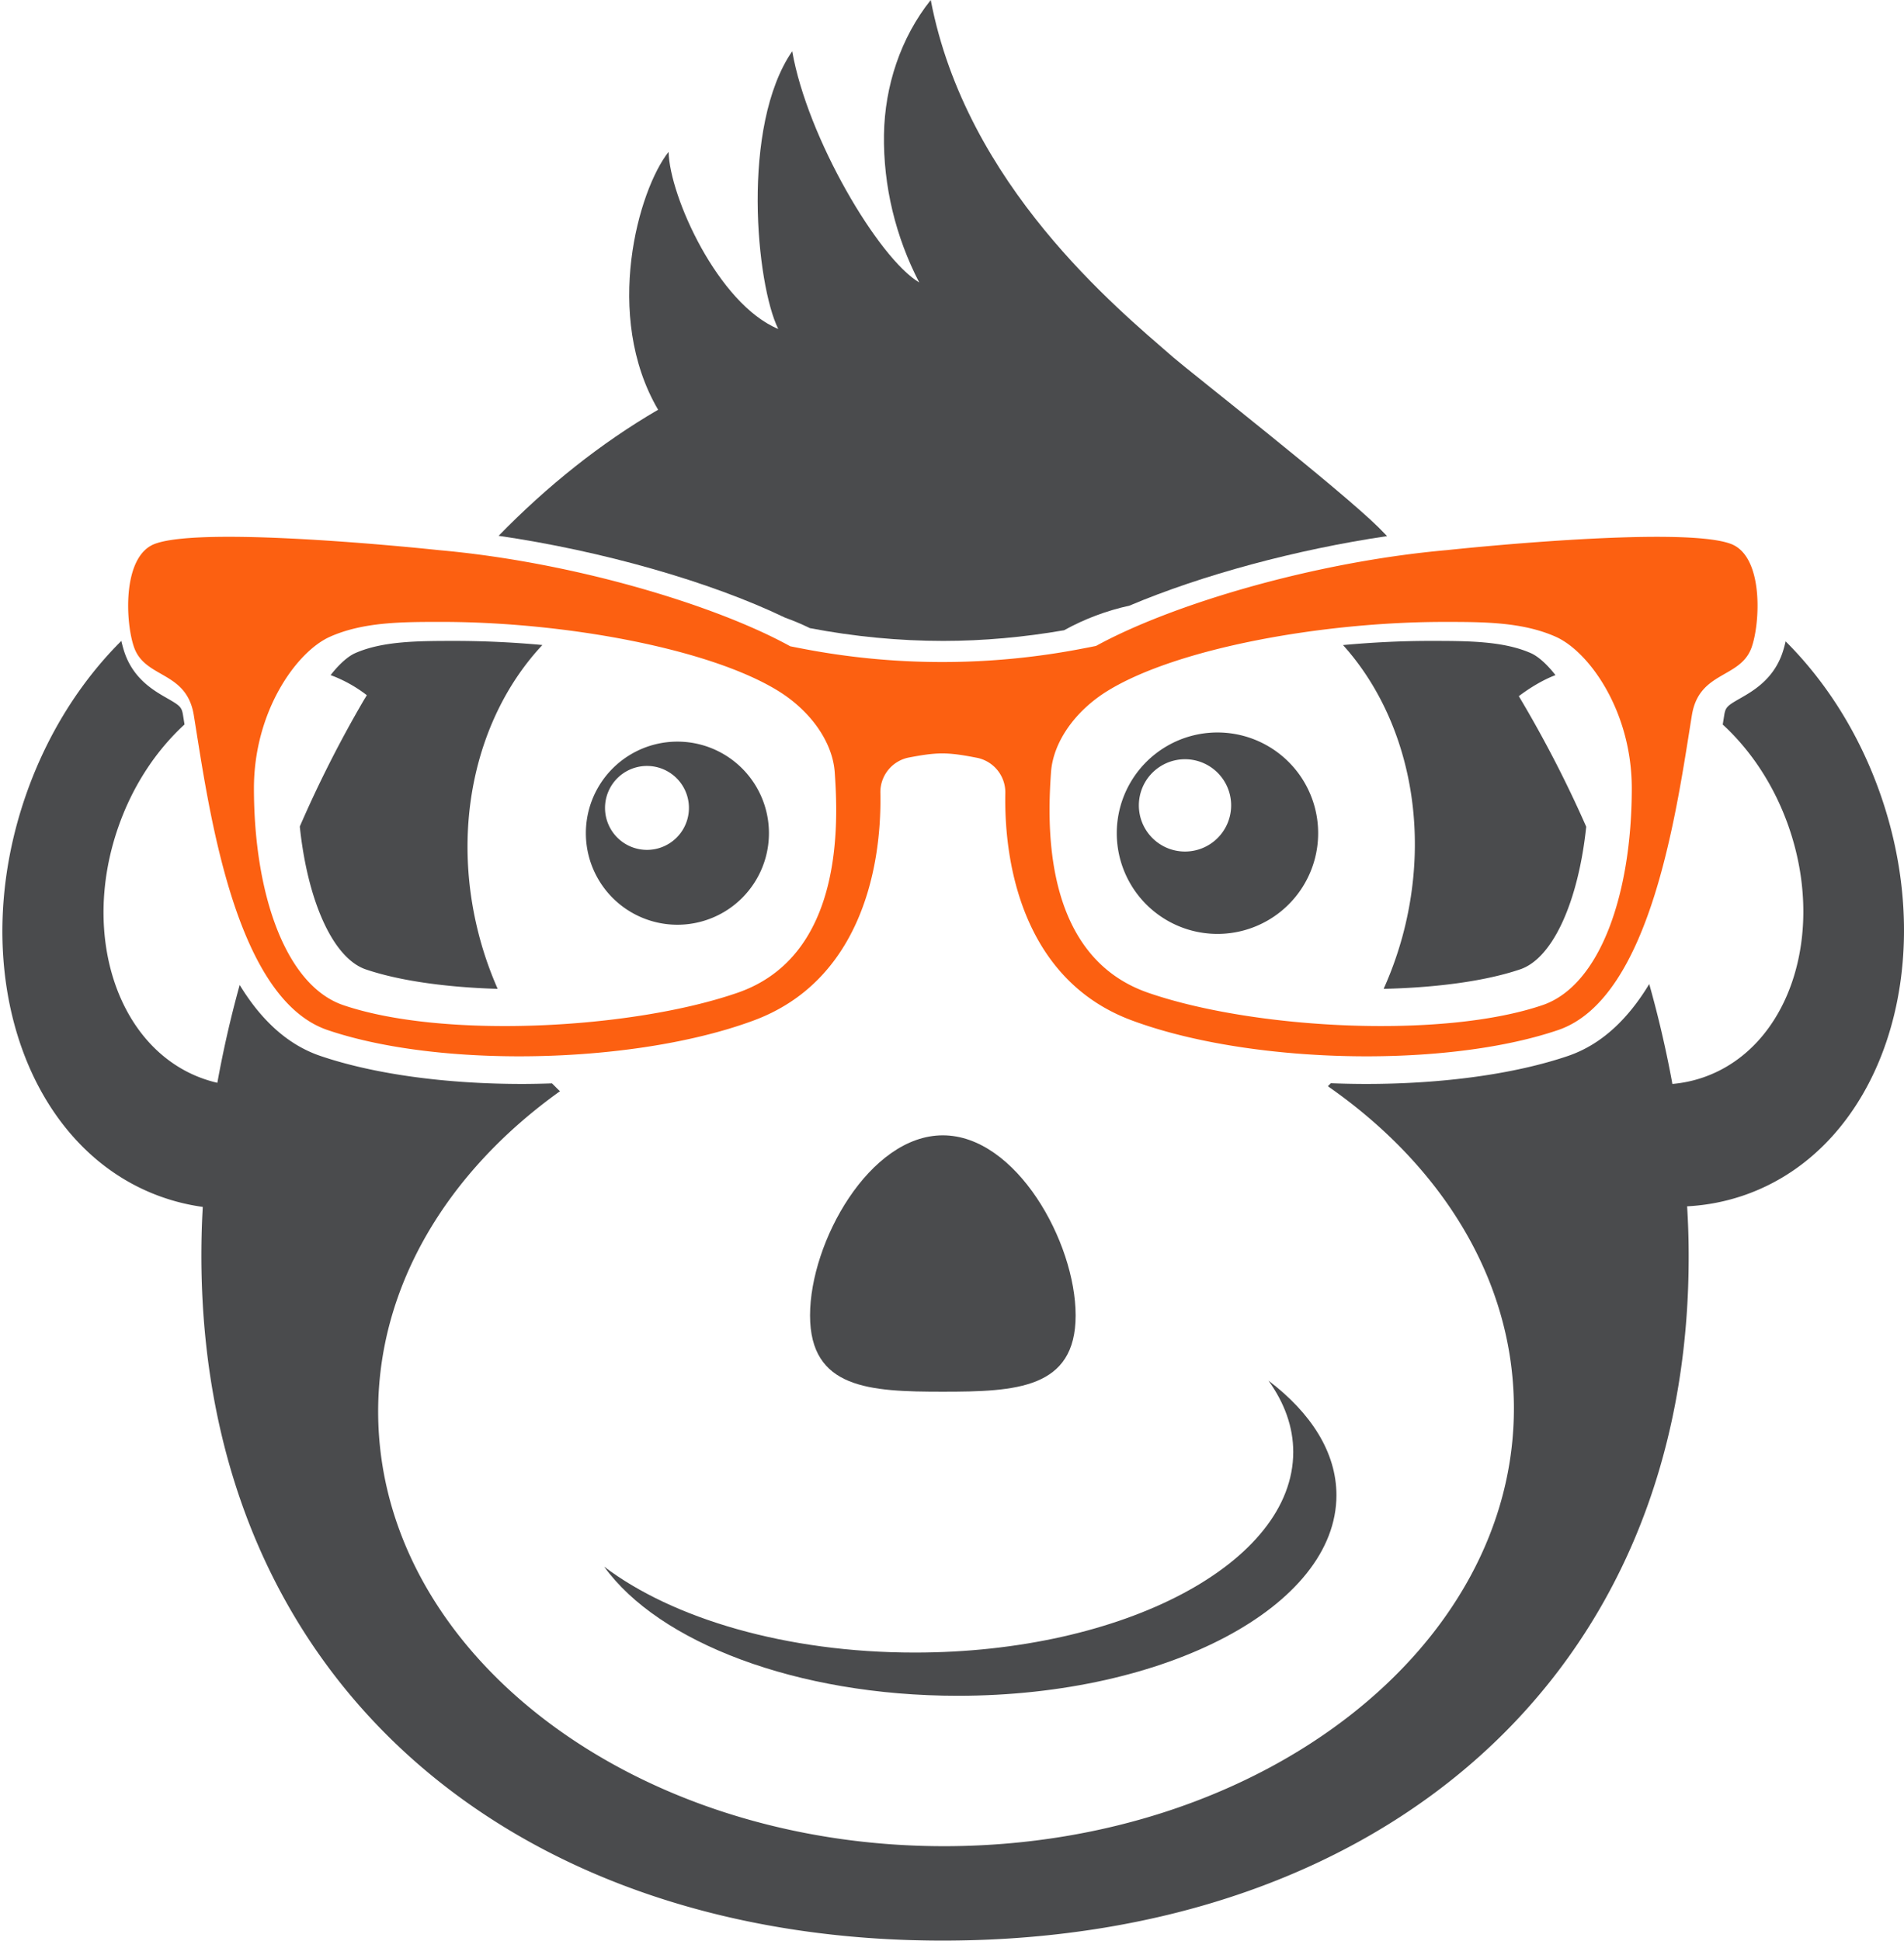 <svg width="104" height="106" xmlns="http://www.w3.org/2000/svg" xmlns:xlink="http://www.w3.org/1999/xlink" xmlns:svgjs="http://svgjs.com/svgjs" viewBox="136 314 104 106"><svg width="104" height="106" xmlns="http://www.w3.org/2000/svg" xmlns:xlink="http://www.w3.org/1999/xlink" xmlns:svgjs="http://svgjs.com/svgjs" viewBox="136 314 104 106" x="136" y="314"><svg width="10" height="11" xmlns="http://www.w3.org/2000/svg" xmlns:xlink="http://www.w3.org/1999/xlink" xmlns:svgjs="http://svgjs.com/svgjs" viewBox="0 0.501 10 9.999" fill="#4a4b4d" x="168" y="354"><svg xmlns="http://www.w3.org/2000/svg" xmlns:xlink="http://www.w3.org/1999/xlink" width="10" height="11" viewBox="0.059 0.809 9.527 9.526"><path paint-order="stroke fill markers" fill-rule="evenodd" d="M9.587 5.572a4.763 4.763 0 1 0-9.527 0 4.763 4.763 0 0 0 9.527 0zm-6.3.868a2.183 2.183 0 1 1 0-4.365 2.183 2.183 0 0 1 0 4.365z"/></svg></svg><svg width="11" height="11" xmlns="http://www.w3.org/2000/svg" xmlns:xlink="http://www.w3.org/1999/xlink" xmlns:svgjs="http://svgjs.com/svgjs" fill="#4a4b4d" x="197" y="354"><svg xmlns="http://www.w3.org/2000/svg" xmlns:xlink="http://www.w3.org/1999/xlink" width="11" height="11" viewBox="0.518 0.809 9.526 9.526"><path paint-order="stroke fill markers" fill-rule="evenodd" d="M5.282.809a4.763 4.763 0 1 0-.001 9.526 4.763 4.763 0 0 0 0-9.526zM3.745 6.44a2.182 2.182 0 0 1-2.182-2.183 2.182 2.182 0 1 1 4.365 0A2.183 2.183 0 0 1 3.745 6.44z"/></svg></svg><svg width="15" height="14" xmlns="http://www.w3.org/2000/svg" xmlns:xlink="http://www.w3.org/1999/xlink" xmlns:svgjs="http://svgjs.com/svgjs" viewBox="0.247 0 14.507 14" fill="#4a4b4d" x="180" y="376"><svg xmlns="http://www.w3.org/2000/svg" xmlns:xlink="http://www.w3.org/1999/xlink" width="15" height="14" viewBox="0.84 0.733 13.425 12.956"><path paint-order="stroke fill markers" fill-rule="evenodd" d="M14.265 9.834c0-3.707-3.006-9.101-6.713-9.101C3.845.733.84 6.127.84 9.833c0 3.708 3.005 3.856 6.712 3.856s6.713-.148 6.713-3.855z"/></svg></svg><svg width="40" height="18" xmlns="http://www.w3.org/2000/svg" xmlns:xlink="http://www.w3.org/1999/xlink" xmlns:svgjs="http://svgjs.com/svgjs" viewBox="0 0.394 40 17.213" fill="#4a4b4d" x="169" y="389"><svg xmlns="http://www.w3.org/2000/svg" xmlns:xlink="http://www.w3.org/1999/xlink" width="40" height="18" viewBox="0.534 0.689 38.807 16.699"><path paint-order="stroke fill markers" fill-rule="evenodd" d="M19.28 17.388c11.08 0 20.06-4.757 20.06-10.626 0-2.259-1.334-4.352-3.604-6.073.847 1.175 1.315 2.45 1.315 3.783 0 5.869-8.981 10.626-20.06 10.626-6.815 0-12.83-1.802-16.457-4.552 2.88 3.999 10.184 6.842 18.747 6.842z"/></svg></svg><svg width="14" height="19" xmlns="http://www.w3.org/2000/svg" xmlns:xlink="http://www.w3.org/1999/xlink" xmlns:svgjs="http://svgjs.com/svgjs" viewBox="0.375 0 13.25 19" fill="#4a4b4d" x="152" y="349"><svg xmlns="http://www.w3.org/2000/svg" xmlns:xlink="http://www.w3.org/1999/xlink" width="14" height="19" viewBox="0.685 0.863 12.473 17.886"><path paint-order="stroke fill markers" fill-rule="evenodd" d="M.685 10.404c.401 3.833 1.705 6.77 3.395 7.346 1.68.57 4.056.918 6.78 1a18.519 18.519 0 0 1-.825-2.264c-1.7-5.86-.313-11.748 3.124-15.413a49.344 49.344 0 0 0-4.424-.21c-1.943 0-3.78 0-5.209.632-.345.153-.802.542-1.256 1.126.677.25 1.302.6 1.861 1.032-.041.074-.086.144-.132.218a61.092 61.092 0 0 0-3.314 6.533z"/></svg></svg><svg width="14" height="19" xmlns="http://www.w3.org/2000/svg" xmlns:xlink="http://www.w3.org/1999/xlink" xmlns:svgjs="http://svgjs.com/svgjs" viewBox="0.358 0 13.285 19" fill="#4a4b4d" x="209" y="349"><svg xmlns="http://www.w3.org/2000/svg" xmlns:xlink="http://www.w3.org/1999/xlink" width="14" height="19" viewBox="0.907 0.863 12.51 17.891"><path paint-order="stroke fill markers" fill-rule="evenodd" d="M3.937 16.156a18.25 18.25 0 0 1-.94 2.599c2.827-.067 5.297-.417 7.027-1.005 1.688-.575 2.99-3.505 3.393-7.333A61.131 61.131 0 0 0 9.95 3.704c.55-.417 1.228-.833 1.885-1.082-.453-.585-.912-.974-1.258-1.127C9.15.863 7.312.863 5.37.863c-1.468 0-2.972.077-4.462.213 3.28 3.64 4.614 9.36 3.03 15.08z"/></svg></svg><svg width="93" height="71" xmlns="http://www.w3.org/2000/svg" xmlns:xlink="http://www.w3.org/1999/xlink" xmlns:svgjs="http://svgjs.com/svgjs" viewBox="0 0.025 93 70.95" fill="#4a4b4d" x="147" y="349"><svg xmlns="http://www.w3.org/2000/svg" xmlns:xlink="http://www.w3.org/1999/xlink" width="93" height="71" viewBox="0.655 0.33 91.45 69.768"><path paint-order="stroke fill markers" fill-rule="evenodd" d="M90.841 8.55c-1.143-3.272-2.935-6.07-5.094-8.22-.06.262-.128.503-.201.702-.5 1.361-1.551 1.964-2.247 2.362-.689.394-.78.47-.85.9l-.08.502c1.506 1.383 2.761 3.256 3.538 5.477 2.04 5.842 0 11.873-4.563 13.464a6.878 6.878 0 0 1-1.68.359c-.016-.083-.028-.165-.045-.252a59.02 59.02 0 0 0-1.198-5.112c-1.1 1.818-2.513 3.23-4.36 3.86-2.853.97-6.705 1.504-10.848 1.504-.634 0-1.266-.014-1.893-.038-.055.052-.106.11-.16.161 6.1 4.242 9.947 10.36 9.992 17.186.082 12.936-13.504 23.51-30.348 23.622-16.845.106-30.568-10.29-30.654-23.226-.042-6.827 3.722-12.993 9.766-17.314-.147-.134-.285-.28-.428-.421-.53.017-1.062.03-1.596.03-4.144 0-7.996-.534-10.848-1.505-1.832-.623-3.237-2.016-4.332-3.81a59.067 59.067 0 0 0-1.257 5.575 52.482 52.482 0 0 0-.737 6.575c-.05.894-.066 1.784-.062 2.667.148 22.982 17.198 36.647 40.18 36.499 22.983-.149 39.851-14.036 39.703-37.02-.004-.798-.033-1.602-.083-2.41a11.114 11.114 0 0 0 3.096-.606c7.284-2.544 10.55-12.174 7.289-21.51z"/></svg></svg><svg width="49" height="35" xmlns="http://www.w3.org/2000/svg" xmlns:xlink="http://www.w3.org/1999/xlink" xmlns:svgjs="http://svgjs.com/svgjs" viewBox="0.235 0 48.53 35" fill="#4a4b4d" x="163" y="314"><svg xmlns="http://www.w3.org/2000/svg" xmlns:xlink="http://www.w3.org/1999/xlink" width="49" height="35" viewBox="0.717 0 47.562 34.301"><path paint-order="stroke fill markers" fill-rule="evenodd" d="M16.035 33.05c.457.164.905.35 1.341.566 2.367.454 4.77.685 7.145.685 2.152 0 4.323-.199 6.468-.571 1.1-.61 2.278-1.048 3.502-1.318 3.86-1.634 8.934-3.004 13.787-3.72-.151-.152-.299-.31-.45-.46-2.068-2.047-10.117-8.344-10.987-9.1C33.831 16.512 25.745 9.903 23.85 0c-1.615 2.025-2.462 4.615-2.503 7.198-.044 2.758.628 5.49 1.887 7.919-2.182-1.29-5.995-7.755-6.799-12.376-2.758 4.014-1.924 12.5-.748 14.865-3.214-1.334-5.814-7.087-5.87-9.477-1.613 2.025-3.518 8.755-.561 13.8-3.078 1.793-5.94 4.082-8.538 6.747 5.509.801 11.317 2.45 15.318 4.373z"/></svg></svg><svg width="13" height="31" xmlns="http://www.w3.org/2000/svg" xmlns:xlink="http://www.w3.org/1999/xlink" xmlns:svgjs="http://svgjs.com/svgjs" viewBox="0.13 0 12.74 31" fill="#4a4b4d" x="136" y="349"><svg xmlns="http://www.w3.org/2000/svg" xmlns:xlink="http://www.w3.org/1999/xlink" width="13" height="31" viewBox="-0.001 0.33 12.469 30.341"><path paint-order="stroke fill markers" fill-rule="evenodd" d="M12.468 24.1a6.843 6.843 0 0 1-1.707-.363c-4.563-1.591-6.604-7.622-4.563-13.464.775-2.221 2.03-4.094 3.538-5.477l-.08-.502c-.07-.43-.163-.506-.85-.9-.696-.398-1.749-1-2.247-2.361-.073-.2-.14-.44-.201-.703-2.16 2.15-3.952 4.948-5.094 8.22-3.261 9.337.003 18.967 7.288 21.511a11.06 11.06 0 0 0 3.137.61c.115-2.168.38-4.366.779-6.571z"/></svg></svg></svg><svg width="89" height="29" xmlns="http://www.w3.org/2000/svg" xmlns:xlink="http://www.w3.org/1999/xlink" xmlns:svgjs="http://svgjs.com/svgjs" viewBox="0 0.315 89 28.37" fill="#fc6011" x="143" y="343"><svg xmlns="http://www.w3.org/2000/svg" width="89" height="29" viewBox="0.974 0.459 87.156 27.782"><path paint-order="stroke fill markers" fill-rule="evenodd" d="M86.7.836c-2.704-1.01-15.162.332-15.162.332h.003c-7.162.63-14.781 2.922-18.794 5.126-.182.037-.394.08-.65.128a39.51 39.51 0 0 1-15.151 0 64.45 64.45 0 0 1-.556-.109c-4.004-2.21-11.645-4.512-18.826-5.144h.002S5.108-.176 2.404.835C.63 1.499.829 5.11 1.3 6.394 1.907 8.05 4.1 7.63 4.485 9.996c.78 4.787 2.122 15.127 7.156 16.84 2.773.943 6.46 1.405 10.25 1.405 4.5 0 9.144-.652 12.564-1.925 5.504-2.05 6.841-7.837 6.755-12.172a1.887 1.887 0 0 1 1.539-1.885c.588-.111 1.179-.216 1.772-.216.614 0 1.224.112 1.833.229a1.887 1.887 0 0 1 1.54 1.884c-.084 4.334 1.255 10.112 6.755 12.16 3.42 1.273 8.064 1.925 12.564 1.925 3.79 0 7.477-.462 10.25-1.405 5.034-1.713 6.376-12.053 7.156-16.84.385-2.365 2.579-1.946 3.186-3.602.47-1.284.668-4.895-1.104-5.558zM33.568 24.843c-5.637 1.949-15.73 2.483-21.084.662-3.1-1.055-4.782-5.975-4.782-11.598 0-4.125 2.286-7.317 4.077-8.108 1.786-.79 3.85-.79 5.957-.79 6.57 0 14.314 1.42 17.995 3.682 1.767 1.087 2.929 2.763 3.038 4.365.182 2.619.518 9.81-5.2 11.787zm43.055.662c-5.354 1.82-15.447 1.287-21.086-.662-5.717-1.977-5.381-9.168-5.2-11.787.11-1.602 1.27-3.278 3.038-4.365C57.055 6.43 64.798 5.01 71.368 5.01c2.11 0 4.172 0 5.959.79 1.79.791 4.076 3.983 4.076 8.108 0 5.623-1.681 10.543-4.781 11.598z"/></svg></svg></svg>